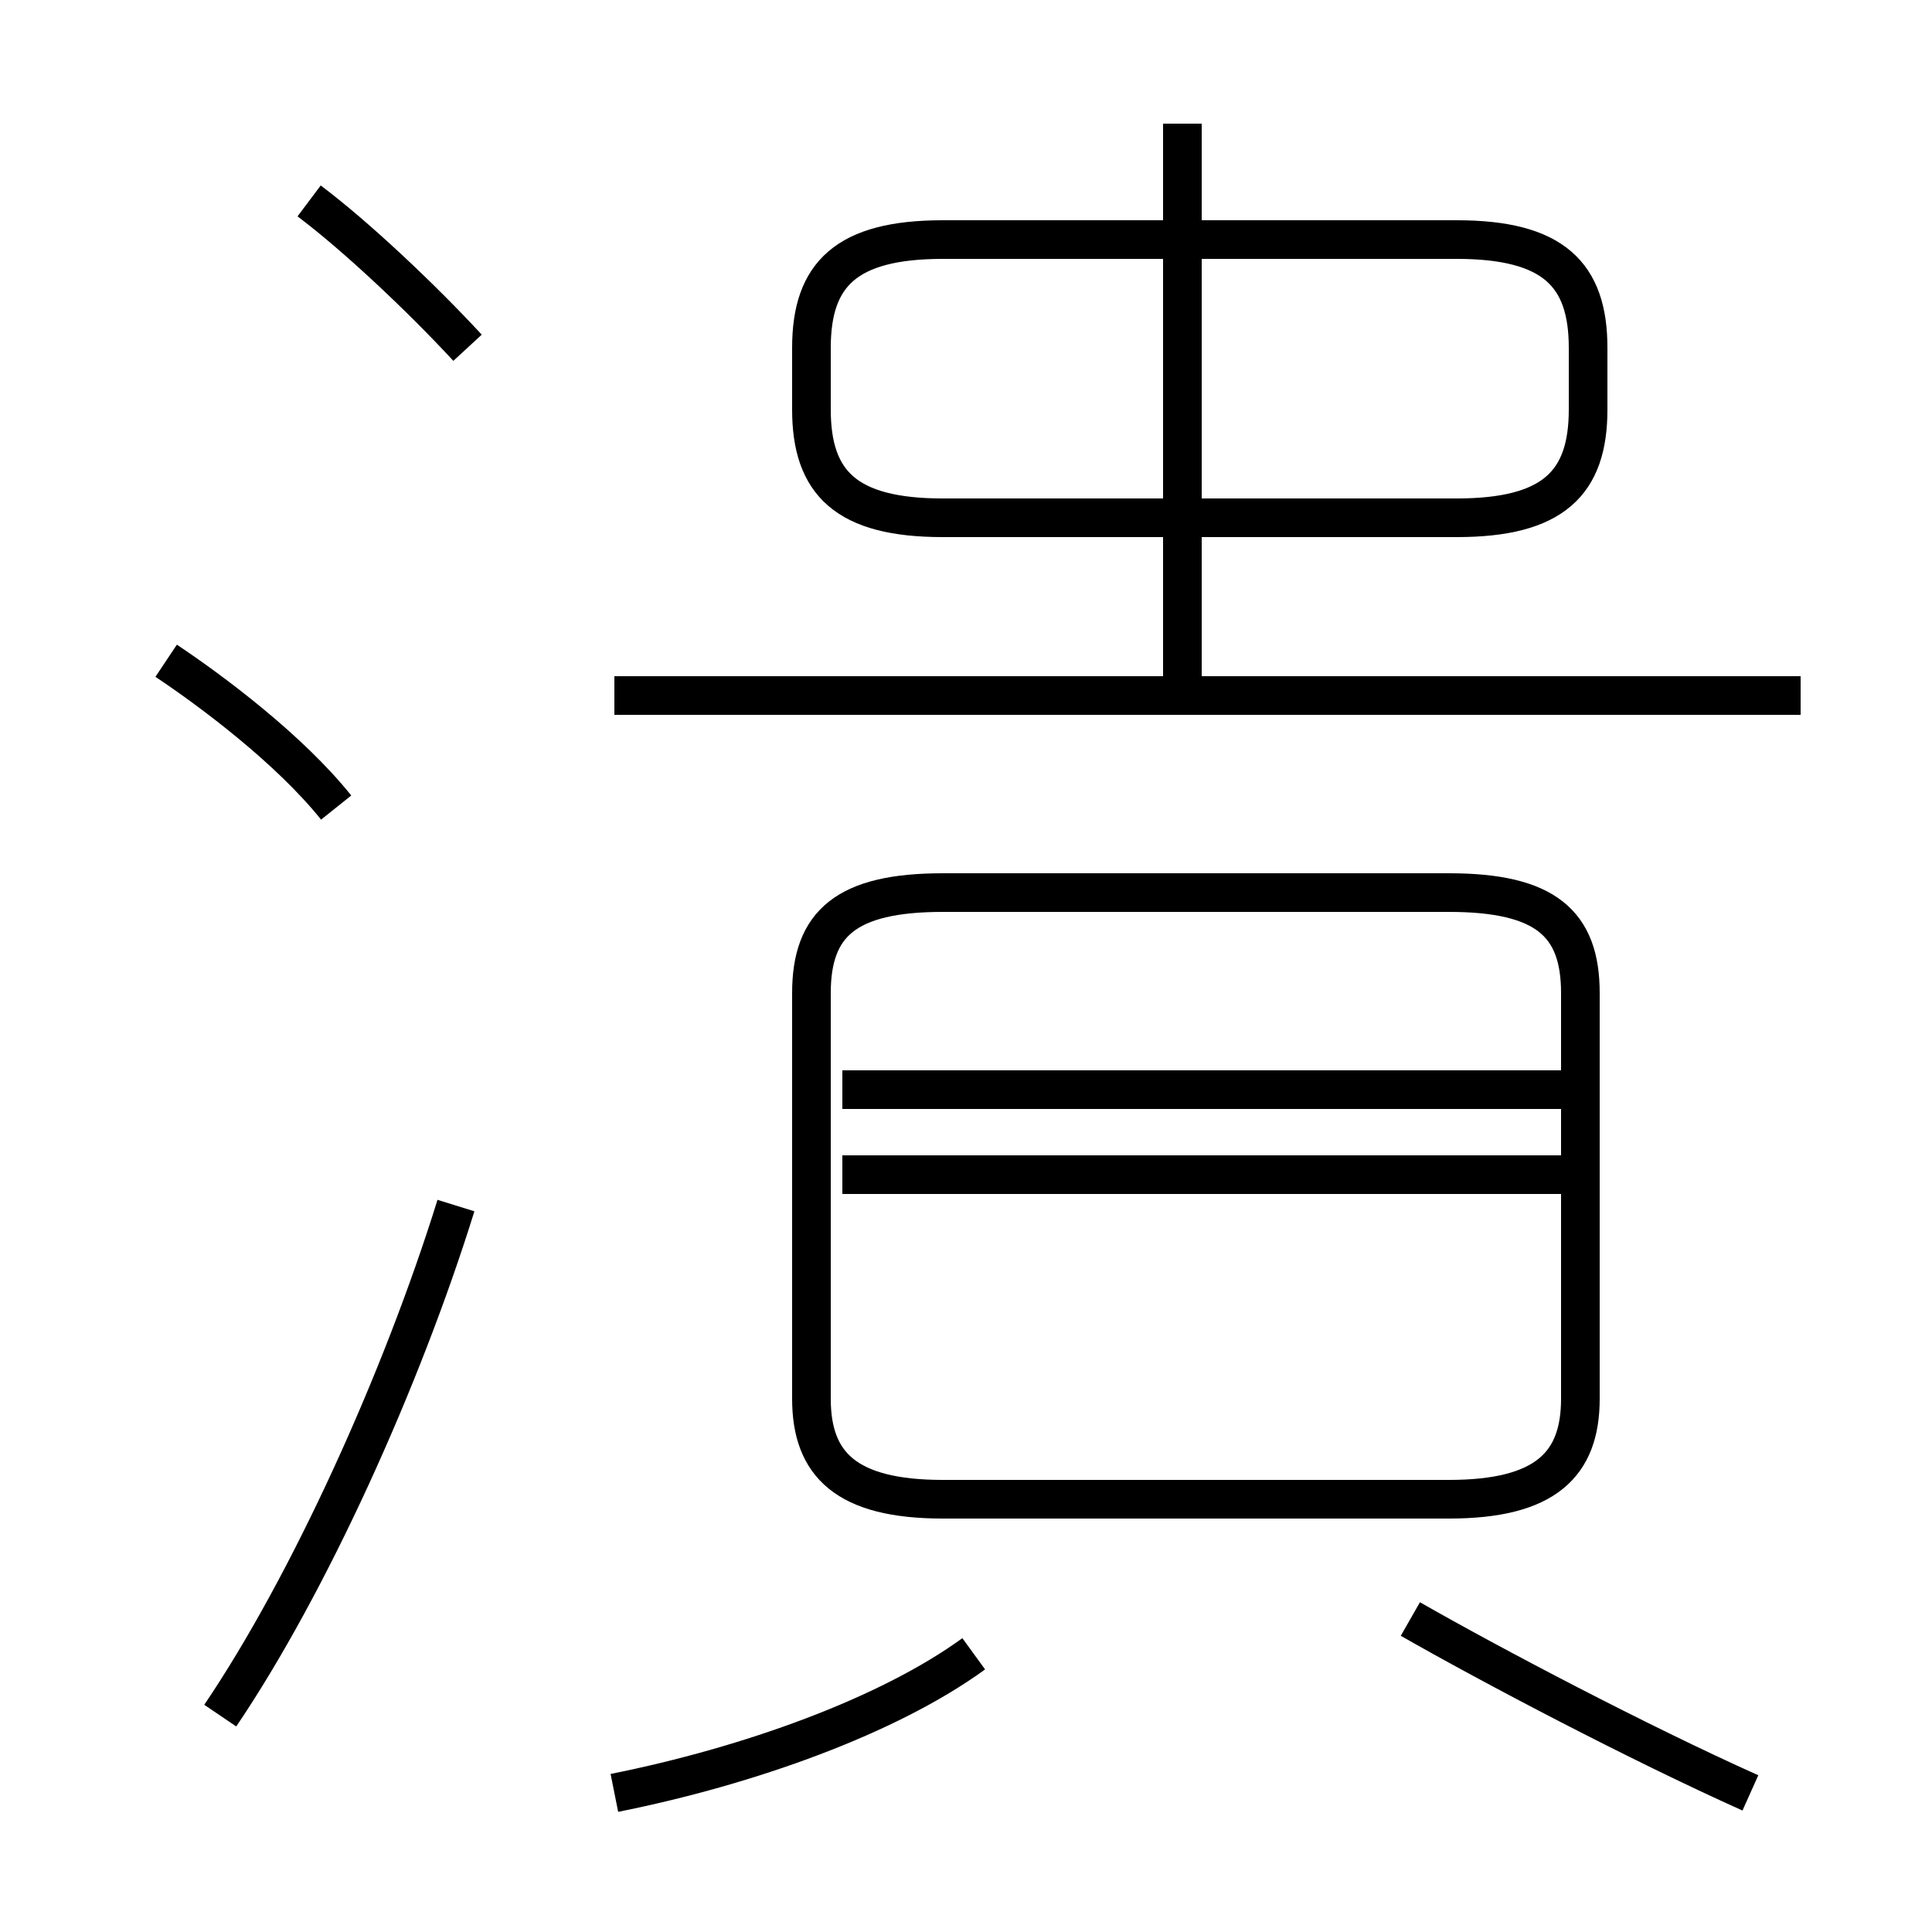 <?xml version='1.0' encoding='utf8'?>
<svg viewBox="0.0 -44.0 50.0 50.0" version="1.1" xmlns="http://www.w3.org/2000/svg">
<rect x="0.0" y="-44.0" width="50.0" height="50.0" fill="#808080" stroke="none"/>
<rect x="-1000" y="-1000" width="2000" height="2000" stroke="white" fill="white"/>
<g style="fill:none; stroke:#000000;  stroke-width:1">
<path d="M 12.1 35.0 C 10.9 36.3 9.2 37.9 8.0 38.8 M 8.7 23.1 C 7.5 24.6 5.5 26.1 4.3 26.9 M 5.7 -0.4 C 8.0 3.0 10.4 8.3 11.8 12.8 M 24.4 30.6 L 37.7 30.6 C 40.2 30.6 41.1 31.5 41.1 33.4 L 41.1 35.0 C 41.1 36.9 40.2 37.8 37.7 37.8 L 24.4 37.8 C 21.9 37.8 21.0 36.9 21.0 35.0 L 21.0 33.4 C 21.0 31.5 21.9 30.6 24.4 30.6 Z M 30.6 26.0 L 30.6 40.8 M 46.6 26.0 L 15.9 26.0 M 24.4 5.2 L 37.5 5.2 C 40.0 5.2 40.9 6.1 40.9 7.8 L 40.9 18.3 C 40.9 20.1 40.0 20.9 37.5 20.9 L 24.4 20.9 C 21.9 20.9 21.0 20.1 21.0 18.3 L 21.0 7.8 C 21.0 6.1 21.9 5.2 24.4 5.2 Z M 40.4 15.8 L 21.8 15.8 M 40.4 13.6 L 21.8 13.6 M 15.9 -2.4 C 19.4 -1.7 23.0 -0.4 25.2 1.2 M 45.3 -2.4 C 42.4 -1.1 38.6 0.9 36.5 2.1" transform="scale(1, -1)" />
</g>
</svg>